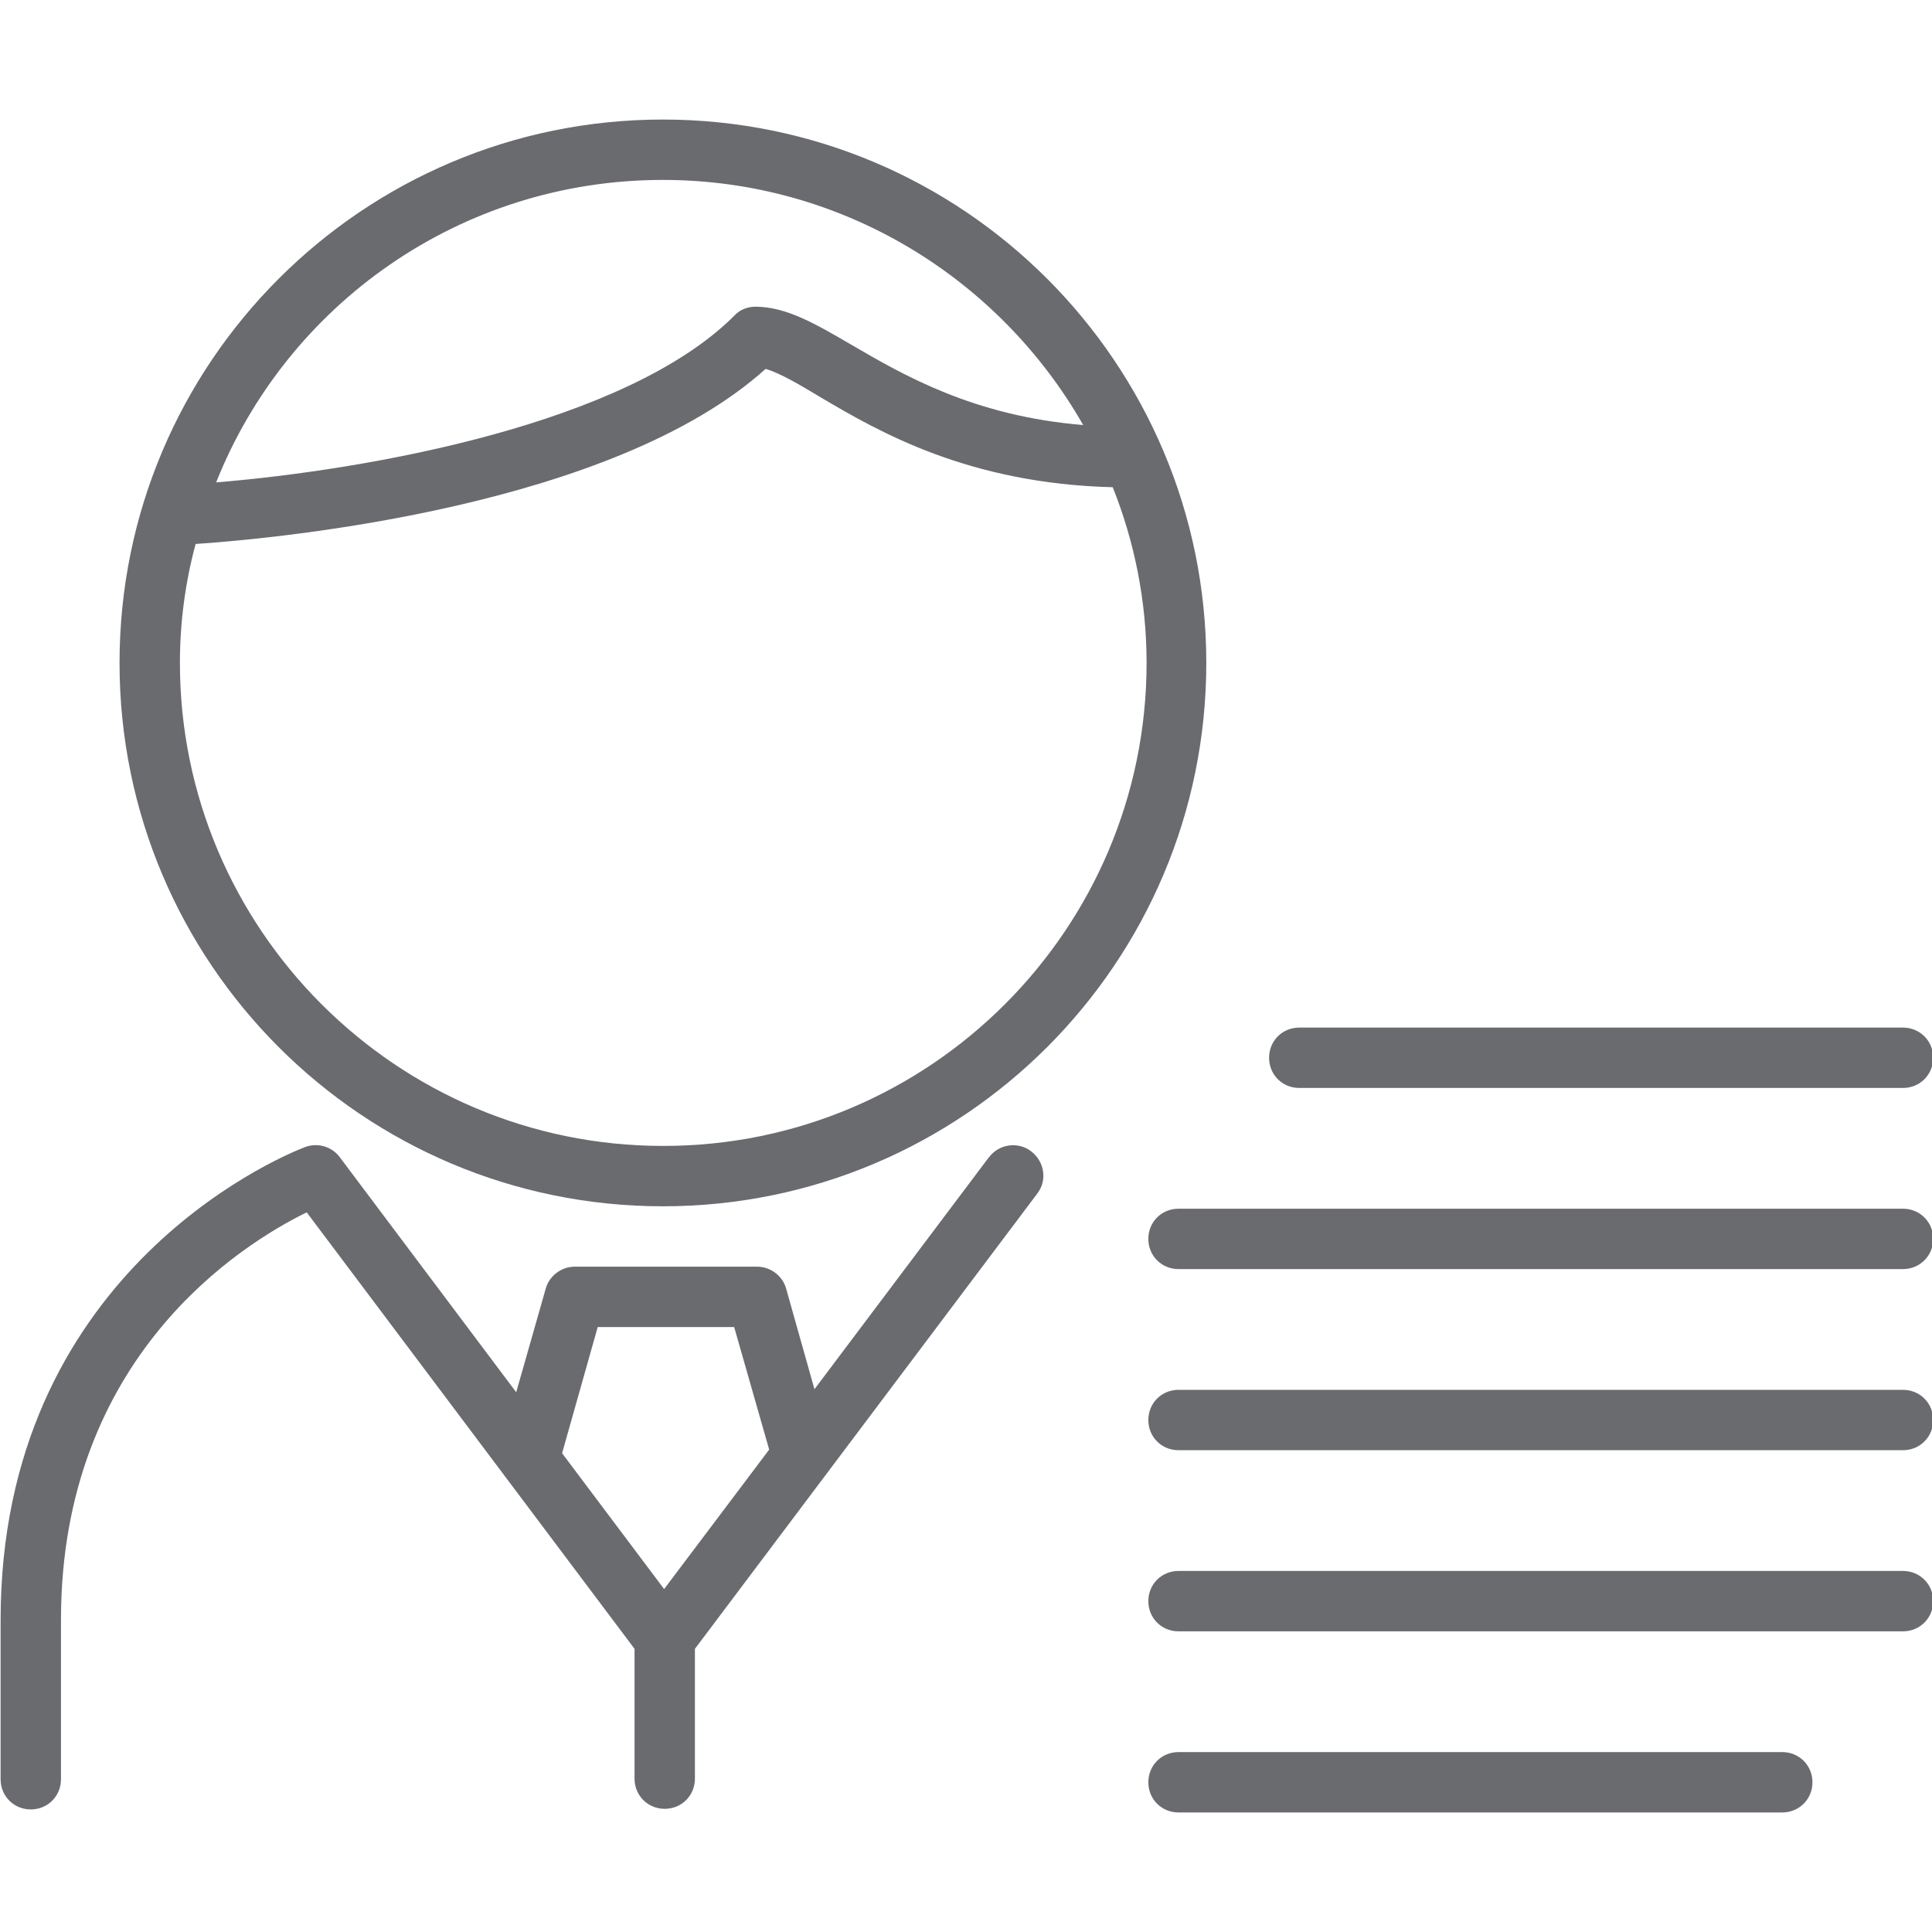 <svg width="32" height="32" viewBox="0 0 32 32" fill="none" xmlns="http://www.w3.org/2000/svg">
<g clip-path="url(#clip0_780_1870)">
<g clip-path="url(#clip1_780_1870)">
<g clip-path="url(#clip2_780_1870)">
<path d="M10.98 1.98C6.01 1.98 1.98 6.01 1.98 10.98C1.98 15.95 6.01 19.98 10.98 19.98C15.95 19.98 19.98 15.95 19.98 10.98C19.98 6.01 15.95 1.98 10.98 1.98ZM10.98 2.98C13.96 2.98 16.561 4.62 17.941 7.04C16.12 6.89 14.96 6.21 14.101 5.71C13.501 5.36 13.021 5.08 12.511 5.08C12.38 5.08 12.251 5.13 12.161 5.23C10.37 7.02 6.12 7.78 3.58 7.99C4.75 5.05 7.62 2.98 10.98 2.98ZM10.98 18.98C6.57 18.98 2.98 15.39 2.98 10.98C2.98 10.3 3.07 9.64 3.24 9.01C4.71 8.91 10.161 8.38 12.681 6.11C12.921 6.18 13.241 6.37 13.591 6.58C14.57 7.16 16.05 8.01 18.43 8.07C18.791 8.97 18.991 9.96 18.991 10.98C18.991 15.39 15.4 18.98 10.991 18.98H10.98Z" fill="#696B6F"/>
<path d="M16.37 19.18L13.49 23.01L13.02 21.34C12.96 21.13 12.76 20.98 12.54 20.98H9.52C9.3 20.98 9.1 21.13 9.04 21.34L8.55 23.06L5.63 19.17C5.5 18.99 5.26 18.92 5.05 19C4.53 19.2 0.01 21.15 0.01 26.83V29.47C0.01 29.75 0.23 29.97 0.51 29.97C0.79 29.97 1.01 29.75 1.01 29.47V26.83C1.01 22.47 4 20.61 5.08 20.08L10.51 27.31V29.46C10.51 29.74 10.73 29.96 11.01 29.96C11.29 29.96 11.51 29.74 11.51 29.46V27.31L17.18 19.77C17.35 19.55 17.3 19.24 17.08 19.07C16.86 18.9 16.54 18.95 16.38 19.17L16.37 19.18ZM9.9 21.98H12.16L12.74 24.01L11 26.32L9.31 24.07L9.9 21.98Z" fill="#696B6F"/>
<path d="M29.52 29.02H19.52C19.239 29.02 19.02 29.24 19.02 29.52C19.02 29.8 19.239 30.02 19.52 30.02H29.52C29.799 30.02 30.02 29.8 30.02 29.52C30.02 29.24 29.799 29.02 29.52 29.02Z" fill="#696B6F"/>
<path d="M31.52 26.02H19.52C19.239 26.02 19.02 26.24 19.02 26.52C19.02 26.8 19.239 27.02 19.52 27.02H31.52C31.799 27.02 32.02 26.8 32.02 26.52C32.02 26.24 31.799 26.02 31.52 26.02Z" fill="#696B6F"/>
<path d="M31.52 23.02H19.52C19.239 23.02 19.02 23.24 19.02 23.52C19.02 23.8 19.239 24.02 19.52 24.02H31.52C31.799 24.02 32.02 23.8 32.02 23.52C32.02 23.24 31.799 23.02 31.52 23.02Z" fill="#696B6F"/>
<path d="M31.52 20.02H19.52C19.239 20.02 19.02 20.24 19.02 20.52C19.02 20.8 19.239 21.02 19.52 21.02H31.52C31.799 21.02 32.02 20.8 32.02 20.52C32.02 20.24 31.799 20.02 31.52 20.02Z" fill="#696B6F"/>
<path d="M21.52 18.02H31.52C31.799 18.02 32.02 17.8 32.02 17.52C32.02 17.24 31.799 17.02 31.52 17.02H21.52C21.239 17.02 21.02 17.24 21.02 17.52C21.02 17.8 21.239 18.02 21.52 18.02Z" fill="#696B6F"/>
</g>
</g>
</g>
<defs>
<clipPath id="clip0_780_1870">
<rect width="32" height="32" fill="white"/>
</clipPath>
<clipPath id="clip1_780_1870">
<rect width="32.02" height="32" fill="white"/>
</clipPath>
<clipPath id="clip2_780_1870">
<rect width="32.02" height="28.04" fill="white" transform="translate(0 1.98)"/>
</clipPath>
</defs>
</svg>
